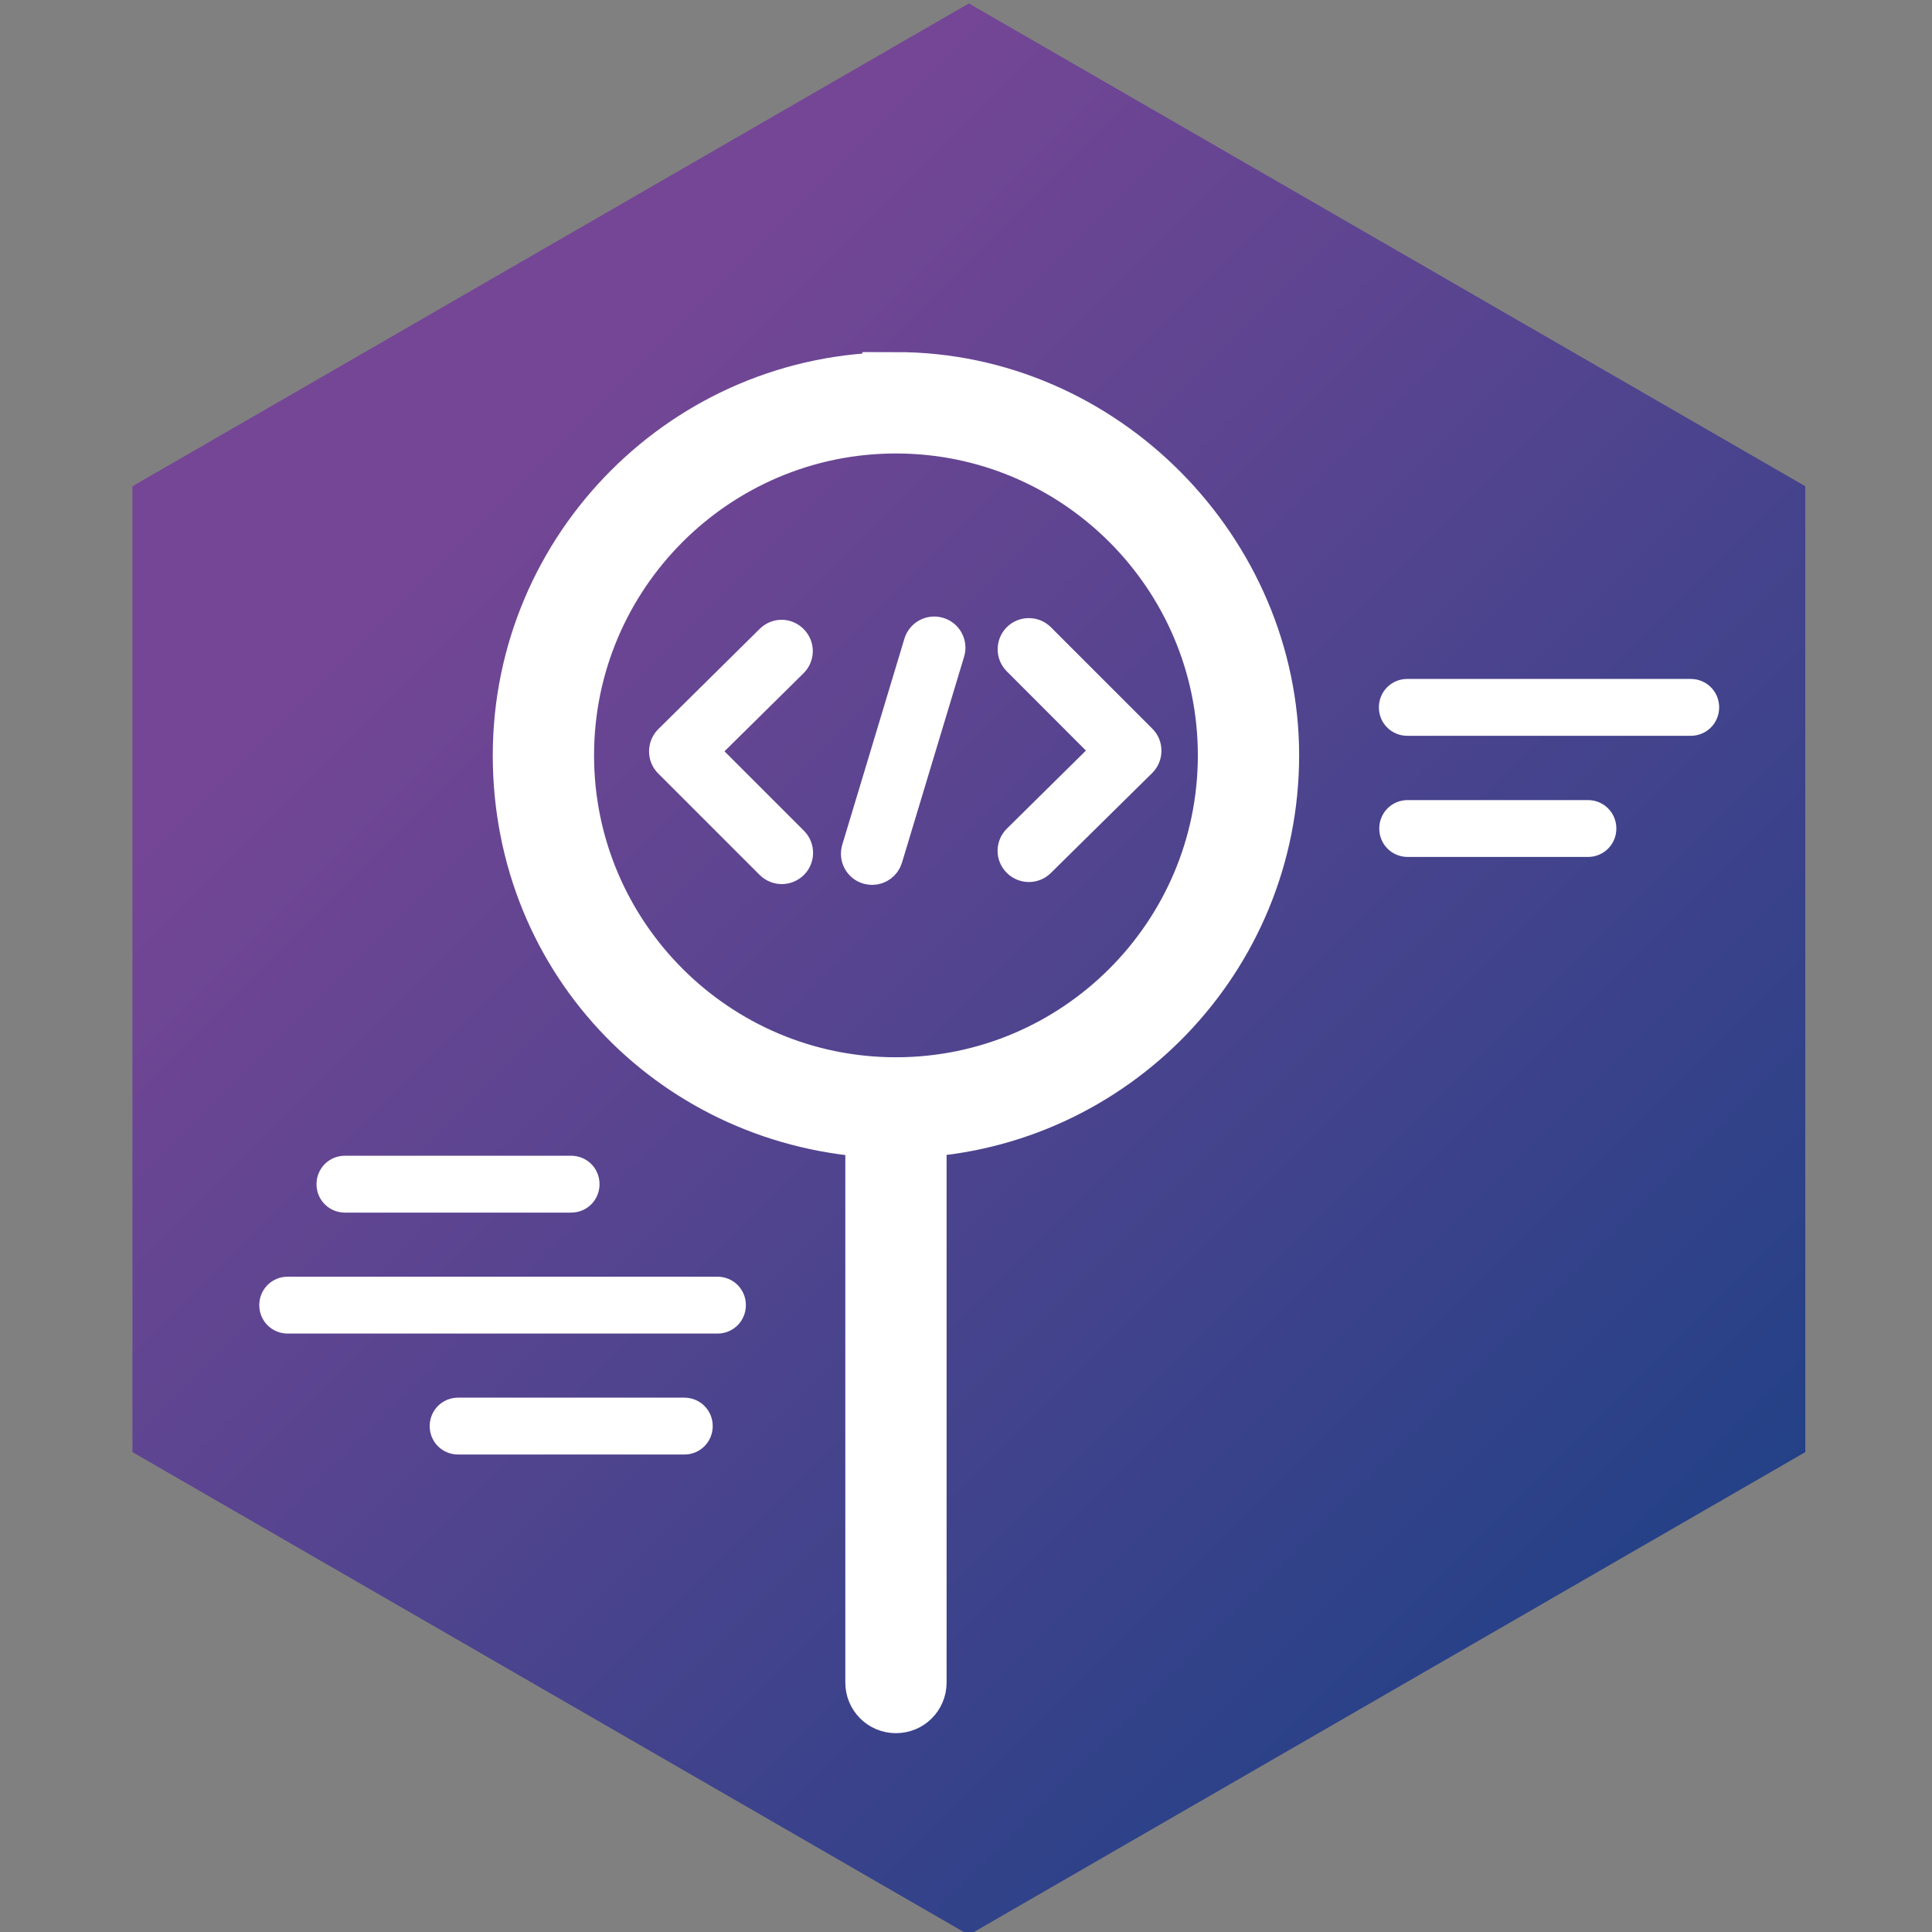 <svg xmlns="http://www.w3.org/2000/svg" xmlns:svg="http://www.w3.org/2000/svg" id="Layer_1" width="16" height="16" data-name="Layer 1" version="1.1" viewBox="0 0 16 16"><rect x="0" y="0" width="16" height="16" fill="#808080" stroke="none"/><defs id="defs12"><style id="style10">.cls-1{fill:#7e488f}.cls-2{fill:#fff}</style><linearGradient id="linear-gradient" x1="15.88" x2="78.67" y1="22.4" y2="85.19" gradientUnits="userSpaceOnUse"><stop id="stop1" offset=".13" stop-color="#754695"/><stop id="stop2" offset="1" stop-color="#244187"/></linearGradient></defs><title id="title14">logo_icon</title><path id="path1" d="m 4.864,6.005 c 0.791,-0.665 1.843,-1.197 3.135,-1.197 1.292,0 2.344,0.532 3.135,1.197 0.791,0.665 1.32,1.463 1.564,1.995 -0.244,0.532 -0.773,1.33 -1.564,1.995 -0.791,0.665 -1.843,1.197 -3.135,1.197 -1.292,0 -2.344,-0.532 -3.135,-1.197 C 4.073,9.33 3.544,8.532 3.3,8 3.544,7.468 4.073,6.67 4.864,6.005 Z M 7.999,4.276 c -1.483,0 -2.671,0.612 -3.535,1.34 -0.859,0.721 -1.434,1.586 -1.705,2.179 -0.061,0.131 -0.061,0.278 0,0.409 0.272,0.593 0.846,1.458 1.705,2.179 0.865,0.728 2.052,1.34 3.535,1.34 1.483,0 2.671,-0.612 3.535,-1.34 0.859,-0.723 1.434,-1.586 1.707,-2.179 0.061,-0.131 0.061,-0.278 0,-0.409 C 12.968,7.202 12.394,6.338 11.535,5.616 10.67,4.888 9.482,4.276 7.999,4.276 Z M 6.237,8 a 1.762,1.596 0 1 1 3.524,0 1.762,1.596 0 1 1 -3.524,0 z m 4.112,0 a 2.35,2.128 0 1 0 -4.699,0 2.35,2.128 0 1 0 4.699,0 z" style="fill:#fff;fill-opacity:1;stroke:#fff;stroke-width:.396;stroke-dasharray:none;stroke-opacity:1"/><polygon id="polygon2" points="87.09 30.81 47.28 7.83 7.47 30.81 7.47 76.78 47.28 99.76 87.09 76.78" class="cls-1" transform="matrix(0.174,0,0,0.174,-0.203,-1.334)" style="fill:url(#linear-gradient);stroke-width:0"/><g id="g5" transform="matrix(0.951,0,0,0.951,0.586,0.737)"><path id="path2" d="m 7.186,2.592 c -1.77,0 -3.211,1.441 -3.211,3.211 0,1.77 1.366,3.13 3.07,3.205 v 4.869 c 0,0.078 0.062,0.141 0.141,0.141 0.078,0 0.141,-0.062 0.141,-0.141 V 9.007 c 1.706,-0.074 3.07,-1.481 3.07,-3.205 0,-1.724 -1.441,-3.211 -3.211,-3.211 z m 0,6.14 c -1.616,0 -2.929,-1.314 -2.929,-2.929 0,-1.616 1.314,-2.929 2.929,-2.929 1.616,0 2.929,1.314 2.929,2.929 0,1.616 -1.314,2.929 -2.929,2.929 z" class="cls-2" style="fill:#fff;stroke:#fff;stroke-width:.6;stroke-dasharray:none;stroke-opacity:1"/><g id="g4" transform="translate(-0.016,-0.125)"><path id="path3" d="M 5.496,5.892 6.292,5.106 c 0.047,-0.047 0.049,-0.123 0,-0.172 -0.049,-0.049 -0.123,-0.049 -0.172,0 L 5.238,5.806 c -0.023,0.023 -0.036,0.054 -0.036,0.087 0,0.033 0.012,0.064 0.036,0.087 l 0.883,0.883 c 0.024,0.024 0.056,0.036 0.087,0.036 0.031,0 0.062,-0.012 0.087,-0.036 0.047,-0.047 0.047,-0.125 0,-0.172 L 5.498,5.894 Z" class="cls-2" style="fill:#fff;stroke:#fff;stroke-width:.3;stroke-dasharray:none;stroke-opacity:1"/><path id="path4" d="m 8.445,4.918 c -0.047,-0.047 -0.125,-0.047 -0.172,0 -0.047,0.047 -0.047,0.125 0,0.172 L 9.069,5.887 8.273,6.673 c -0.047,0.047 -0.049,0.123 0,0.172 0.024,0.024 0.056,0.036 0.087,0.036 0.031,0 0.062,-0.012 0.085,-0.035 L 9.328,5.975 c 0.023,-0.023 0.036,-0.054 0.036,-0.087 0,-0.033 -0.012,-0.064 -0.036,-0.087 z" class="cls-2" style="fill:#fff;stroke:#fff;stroke-width:.3;stroke-dasharray:none;stroke-opacity:1"/><path id="path5" d="m 7.57,4.874 c -0.064,-0.019 -0.132,0.017 -0.151,0.082 l -0.541,1.794 c -0.019,0.064 0.017,0.132 0.082,0.151 0.012,0.003 0.024,0.005 0.035,0.005 0.052,0 0.101,-0.035 0.116,-0.087 l 0.541,-1.794 c 0.019,-0.064 -0.017,-0.132 -0.082,-0.151 z" class="cls-2" style="fill:#fff;stroke:#fff;stroke-width:.3;stroke-dasharray:none;stroke-opacity:1"/></g></g><g id="g2" transform="matrix(1.534,0,0,1.534,-4.647,-4.142)" style="stroke:#fff;stroke-opacity:1;stroke-width:.065;stroke-dasharray:none"><path id="path6" d="m 12.157,6.398 h -1.53 c -0.068,0 -0.121,0.054 -0.121,0.121 0,0.068 0.054,0.121 0.121,0.121 h 1.53 c 0.068,0 0.121,-0.054 0.121,-0.121 0,-0.068 -0.054,-0.121 -0.121,-0.121 z" class="cls-2" style="fill:#fff;stroke-width:.065;stroke:#fff;stroke-opacity:1;stroke-dasharray:none"/><path id="path7" d="m 11.602,7.052 h -0.973 c -0.068,0 -0.121,0.054 -0.121,0.121 0,0.068 0.054,0.121 0.121,0.121 h 0.973 c 0.068,0 0.121,-0.054 0.121,-0.121 0,-0.068 -0.054,-0.121 -0.121,-0.121 z" class="cls-2" style="fill:#fff;stroke-width:.065;stroke:#fff;stroke-opacity:1;stroke-dasharray:none"/></g><g id="g1" transform="matrix(1.534,0,0,1.534,-4.574,-5.323)" style="stroke:#fff;stroke-opacity:1;stroke-width:.065;stroke-dasharray:none"><path id="path8" d="m 6.065,9.984 c 0.068,0 0.121,-0.054 0.121,-0.121 0,-0.068 -0.054,-0.121 -0.121,-0.121 H 4.844 c -0.068,0 -0.121,0.054 -0.121,0.121 0,0.068 0.054,0.121 0.121,0.121 z" class="cls-2" style="fill:#fff;stroke-width:.065;stroke:#fff;stroke-opacity:1;stroke-dasharray:none"/><path id="path9" d="M 6.676,11.048 H 5.455 c -0.068,0 -0.121,0.054 -0.121,0.121 0,0.068 0.054,0.121 0.121,0.121 h 1.221 c 0.068,0 0.121,-0.054 0.121,-0.121 0,-0.068 -0.054,-0.121 -0.121,-0.121 z" class="cls-2" style="fill:#fff;stroke-width:.065;stroke:#fff;stroke-opacity:1;stroke-dasharray:none"/><path id="path10" d="M 6.855,10.395 H 4.535 c -0.068,0 -0.121,0.054 -0.121,0.121 0,0.068 0.054,0.121 0.121,0.121 h 2.32 c 0.068,0 0.121,-0.054 0.121,-0.121 0,-0.068 -0.054,-0.121 -0.121,-0.121 z" class="cls-2" style="fill:#fff;stroke-width:.065;stroke:#fff;stroke-opacity:1;stroke-dasharray:none"/></g></svg>